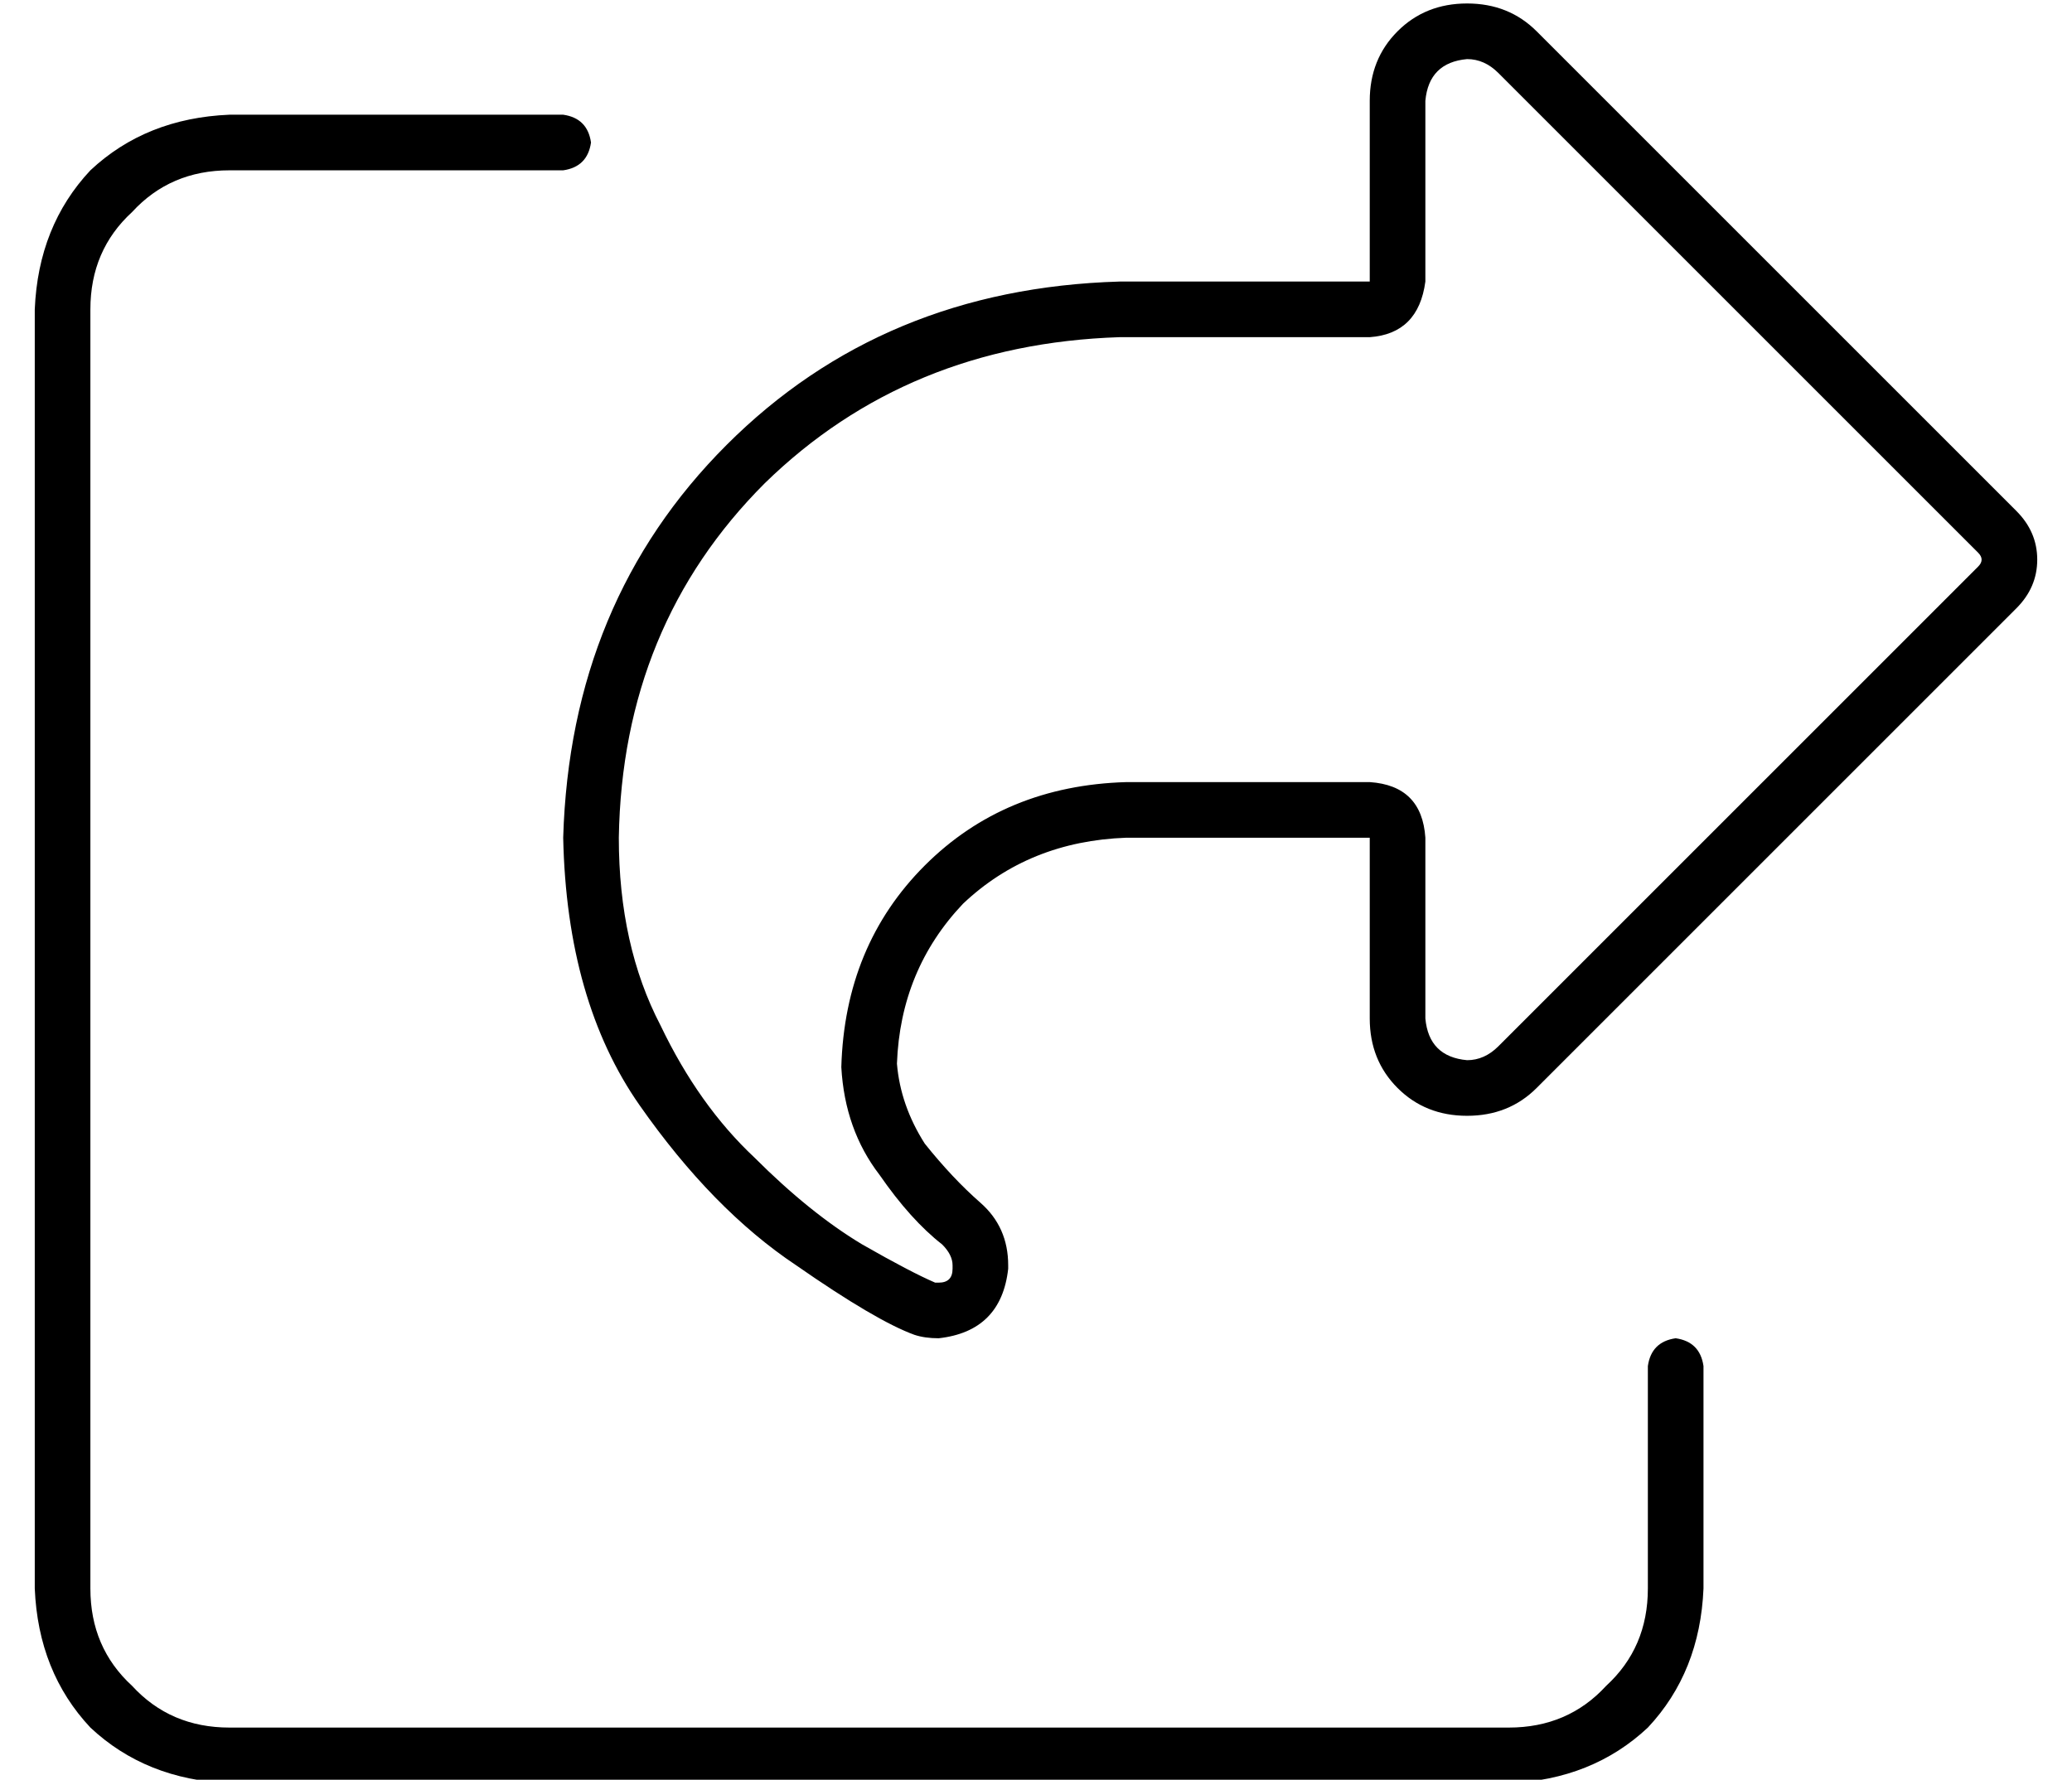 <?xml version="1.0" standalone="no"?>
<!DOCTYPE svg PUBLIC "-//W3C//DTD SVG 1.1//EN" "http://www.w3.org/Graphics/SVG/1.1/DTD/svg11.dtd" >
<svg xmlns="http://www.w3.org/2000/svg" xmlns:xlink="http://www.w3.org/1999/xlink" version="1.1" viewBox="-10 -40 596 512">
   <path fill="currentColor"
d="M400 201q-1 -15 -16 -16h-32h-38q-35 1 -58 24t-24 58q1 18 11 31q9 13 18 20q3 3 3 6v1v0q0 4 -4 4h-1v0v0v0v0q-7 -3 -21 -11q-15 -9 -31 -25q-16 -15 -27 -38q-12 -23 -12 -54q1 -61 42 -102q41 -40 102 -42h72v0q14 -1 16 -16v-52v0q1 -11 12 -12q5 0 9 4l138 138v0
q1 1 1 2t-1 2l-138 138v0q-4 4 -9 4q-11 -1 -12 -12v-52v0zM352 201h16h-16h32v16v0v36v0q0 12 8 20t20 8t20 -8l138 -138v0q6 -6 6 -14t-6 -14l-138 -138v0q-8 -8 -20 -8t-20 8t-8 20v36v0v16v0h-16h-56q-68 2 -113 47t-47 113q1 47 22 77t45 46q23 16 34 20q3 1 7 1
q18 -2 20 -20v-1v0q0 -11 -8 -18t-16 -17q-7 -11 -8 -23q1 -27 19 -46q19 -18 47 -19h38v0zM56 -7q-24 1 -40 16v0v0q-15 16 -16 40v368v0q1 24 16 40q16 15 40 16h368v0q24 -1 40 -16q15 -16 16 -40v-64v0q-1 -7 -8 -8q-7 1 -8 8v64v0q0 17 -12 28q-11 12 -28 12h-368v0
q-17 0 -28 -12q-12 -11 -12 -28v-368v0q0 -17 12 -28q11 -12 28 -12h96v0q7 -1 8 -8q-1 -7 -8 -8h-96v0z" />
</svg>
